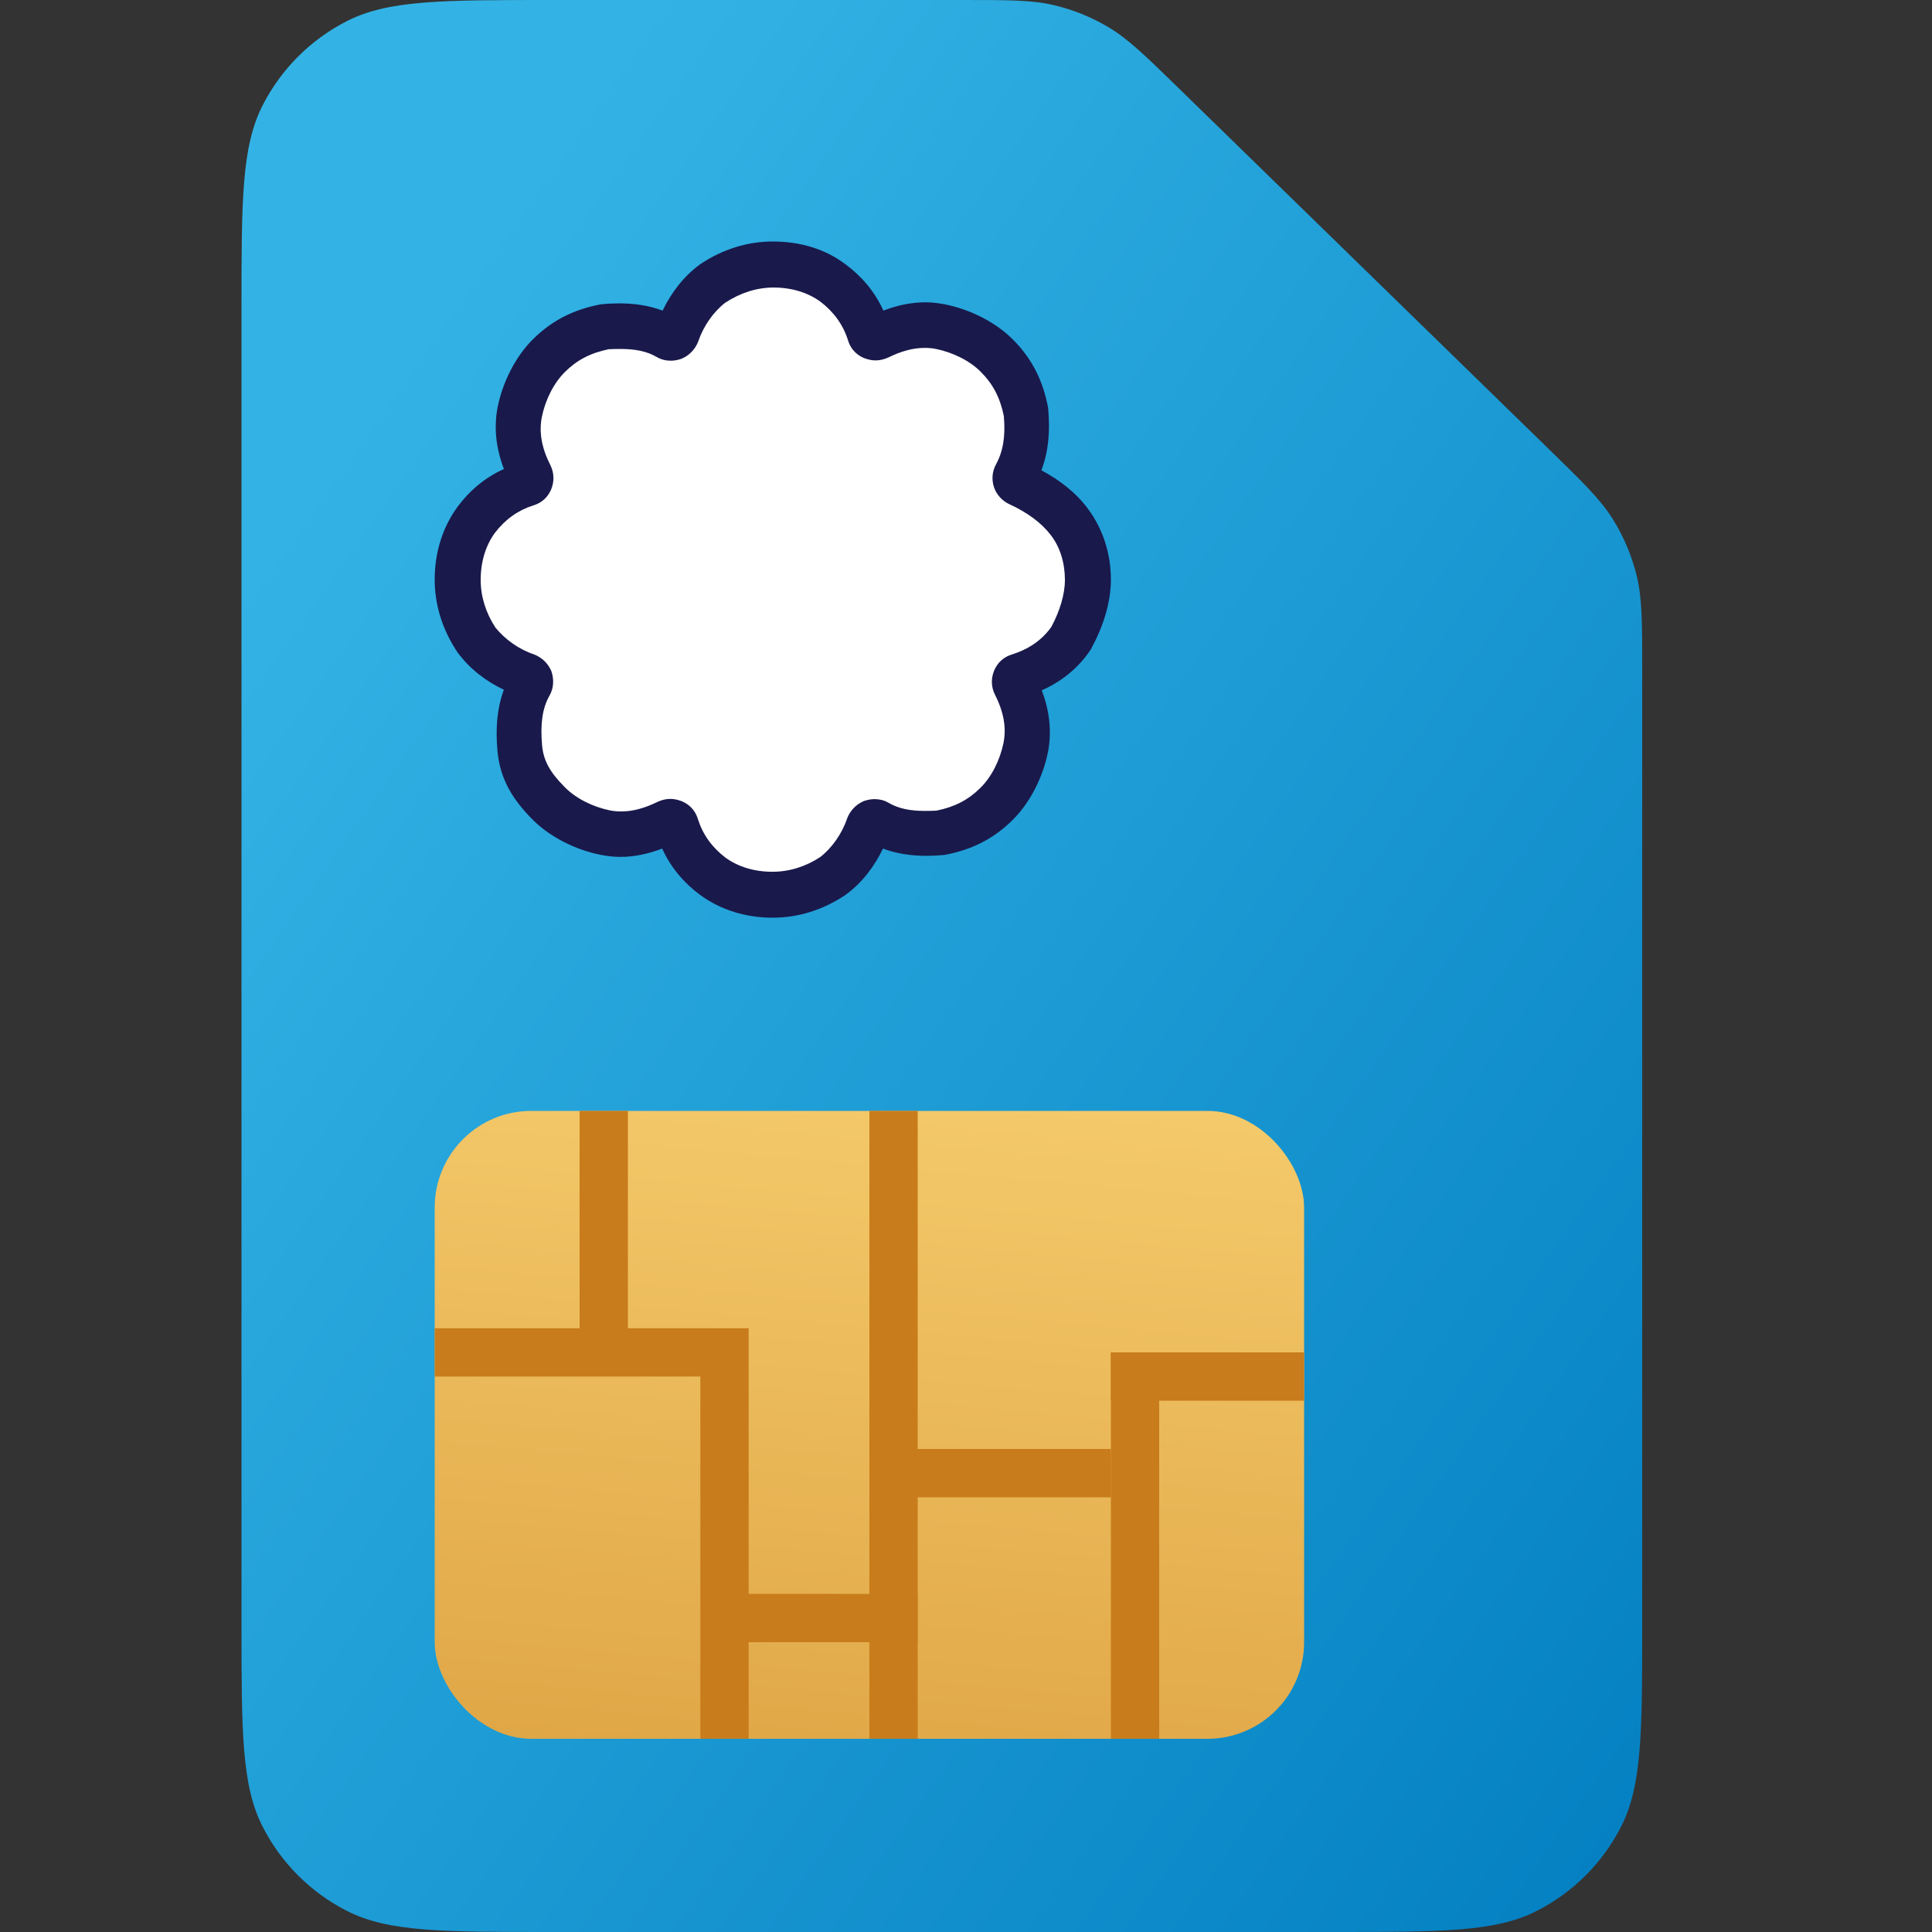<svg class="icon" viewBox="0 0 40 40" fill="none" xmlns="http://www.w3.org/2000/svg">
<rect x="0" y="0" width="40" height="40" fill="#333333" stroke="none"/>
<path d="M5 6.4C5 4.16 5 3.04 5.436 2.184C5.819 1.431 6.431 0.819 7.184 0.436C8.04 0 9.16 0 11.4 0H19.926C20.888 0 21.368 0 21.822 0.107C22.224 0.202 22.608 0.358 22.962 0.571C23.361 0.811 23.706 1.146 24.394 1.817L32.068 9.299C32.781 9.994 33.137 10.341 33.392 10.749C33.618 11.111 33.785 11.507 33.886 11.921C34 12.388 34 12.886 34 13.881V33.6C34 35.84 34 36.96 33.564 37.816C33.181 38.569 32.569 39.181 31.816 39.564C30.96 40 29.84 40 27.6 40H11.4C9.16 40 8.04 40 7.184 39.564C6.431 39.181 5.819 38.569 5.436 37.816C5 36.96 5 35.84 5 33.6V6.4Z" fill="url(#sim-paint0_linear)"/>
<path d="M14.502 5.467C14.965 5.158 15.478 5 16 5C16.566 5 17.086 5.154 17.511 5.476C17.843 5.723 18.114 6.042 18.29 6.431C18.575 6.321 18.865 6.259 19.161 6.259C19.304 6.259 19.446 6.279 19.572 6.303L19.576 6.304C20.086 6.408 20.608 6.666 20.971 7.029C21.392 7.45 21.599 7.918 21.697 8.428L21.7 8.442L21.701 8.456C21.74 8.898 21.717 9.328 21.561 9.737C21.919 9.928 22.272 10.19 22.526 10.536C22.844 10.962 23 11.481 23 12C23 12.48 22.835 12.985 22.591 13.432L22.585 13.443L22.579 13.453C22.325 13.836 21.968 14.116 21.568 14.292C21.726 14.708 21.781 15.135 21.697 15.572L21.696 15.576C21.592 16.086 21.334 16.608 20.971 16.971C20.55 17.392 20.082 17.599 19.573 17.697L19.56 17.699L19.547 17.701C19.426 17.713 19.305 17.719 19.184 17.719C18.874 17.719 18.57 17.678 18.281 17.569C18.109 17.931 17.848 18.278 17.508 18.526L17.503 18.53L17.498 18.533C17.035 18.842 16.522 19 16 19C15.436 19 14.918 18.838 14.492 18.526L14.49 18.525C14.158 18.278 13.886 17.959 13.71 17.569C13.425 17.679 13.135 17.741 12.839 17.741C12.696 17.741 12.554 17.721 12.428 17.697L12.424 17.696C11.914 17.592 11.392 17.334 11.029 16.971C10.626 16.567 10.352 16.14 10.299 15.544C10.261 15.108 10.282 14.685 10.432 14.281C10.07 14.11 9.722 13.848 9.474 13.508L9.47 13.503L9.467 13.498C9.158 13.035 9 12.522 9 12C9 11.436 9.162 10.918 9.474 10.492L9.475 10.49C9.722 10.157 10.042 9.886 10.433 9.71C10.274 9.293 10.219 8.866 10.303 8.428L10.304 8.424C10.408 7.914 10.666 7.392 11.029 7.029C11.45 6.608 11.918 6.401 12.428 6.303L12.44 6.301L12.453 6.3C12.574 6.287 12.695 6.281 12.816 6.281C13.126 6.281 13.43 6.322 13.719 6.431C13.891 6.069 14.152 5.722 14.492 5.474L14.497 5.47L14.502 5.467Z" fill="#19194B"/>
<path d="M16.014 5.953C16.395 5.953 16.727 6.058 16.986 6.246C17.268 6.462 17.456 6.727 17.556 7.042C17.605 7.214 17.727 7.346 17.887 7.413C17.959 7.44 18.042 7.462 18.125 7.462C18.213 7.462 18.307 7.44 18.39 7.402C18.661 7.269 18.904 7.203 19.142 7.203C19.224 7.203 19.302 7.208 19.379 7.225C19.733 7.297 20.087 7.473 20.313 7.706C20.556 7.949 20.705 8.231 20.783 8.612C20.821 9.038 20.766 9.348 20.622 9.613C20.54 9.762 20.529 9.928 20.578 10.083C20.628 10.238 20.75 10.37 20.893 10.437C21.269 10.608 21.567 10.829 21.755 11.078C21.949 11.327 22.048 11.658 22.048 12.007C22.048 12.3 21.943 12.653 21.766 12.98C21.529 13.317 21.197 13.472 20.954 13.549C20.783 13.599 20.65 13.72 20.584 13.881C20.517 14.041 20.517 14.218 20.6 14.384C20.783 14.743 20.838 15.069 20.777 15.379C20.705 15.733 20.529 16.087 20.297 16.313C20.053 16.556 19.771 16.706 19.39 16.783C19.302 16.789 19.219 16.789 19.142 16.789C18.838 16.789 18.595 16.739 18.39 16.617C18.302 16.567 18.208 16.545 18.103 16.545C18.031 16.545 17.953 16.562 17.887 16.584C17.727 16.651 17.6 16.783 17.539 16.944C17.434 17.259 17.224 17.557 16.981 17.745C16.677 17.944 16.34 18.049 15.992 18.049C15.611 18.049 15.279 17.944 15.019 17.756C14.738 17.541 14.55 17.275 14.45 16.96C14.4 16.789 14.279 16.656 14.119 16.59C14.047 16.562 13.964 16.54 13.881 16.54C13.793 16.54 13.699 16.562 13.616 16.601C13.345 16.733 13.102 16.8 12.864 16.8C12.781 16.8 12.704 16.794 12.627 16.778C12.273 16.706 11.919 16.529 11.693 16.297C11.383 15.987 11.251 15.744 11.223 15.429C11.184 14.986 11.229 14.66 11.378 14.4C11.466 14.246 11.472 14.063 11.416 13.897C11.35 13.737 11.218 13.61 11.057 13.549C10.742 13.444 10.45 13.234 10.256 12.991C10.057 12.687 9.952 12.349 9.952 12.007C9.952 11.625 10.057 11.293 10.245 11.034C10.46 10.752 10.726 10.564 11.041 10.464C11.212 10.415 11.345 10.293 11.411 10.133C11.477 9.972 11.477 9.795 11.394 9.629C11.212 9.27 11.157 8.944 11.218 8.634C11.289 8.281 11.466 7.927 11.698 7.7C11.941 7.457 12.223 7.308 12.604 7.23C12.693 7.225 12.776 7.225 12.853 7.225C13.157 7.225 13.4 7.274 13.605 7.396C13.693 7.446 13.787 7.468 13.892 7.468C13.964 7.468 14.041 7.451 14.108 7.429C14.268 7.363 14.395 7.23 14.456 7.07C14.561 6.755 14.771 6.456 15.014 6.268C15.334 6.058 15.677 5.953 16.014 5.953Z" fill="white"/>
<rect x="9" y="23" width="18" height="13" rx="2" fill="url(#sim-paint1_linear)"/>
<rect x="18" y="30" width="5" height="1" fill="#C87C1B"/>
<rect x="13" y="23" width="5" height="1" transform="rotate(90 13 23)" fill="#C87C1B"/>
<rect x="15" y="33" width="4" height="1" fill="#C87C1B"/>
<rect x="24" y="28" width="8" height="1" transform="rotate(90 24 28)" fill="#C87C1B"/>
<rect x="27" y="29" width="4" height="1" transform="rotate(-180 27 29)" fill="#C87C1B"/>
<rect x="18" y="36" width="13" height="1" transform="rotate(-90 18 36)" fill="#C87C1B"/>
<path d="M9 28H15V36" stroke="#C87C1B"/>
<defs>
<linearGradient id="sim-paint0_linear" x1="10.996" y1="3.182" x2="45.722" y2="27.524" gradientUnits="userSpaceOnUse">
<stop stop-color="#33B3E5"/>
<stop offset="1" stop-color="#007CBF"/>
</linearGradient>
<linearGradient id="sim-paint1_linear" x1="21" y1="54.5" x2="24.344" y2="17.805" gradientUnits="userSpaceOnUse">
<stop stop-color="#C87C1B"/>
<stop offset="1" stop-color="#FBD677"/>
</linearGradient>
</defs>
</svg>

